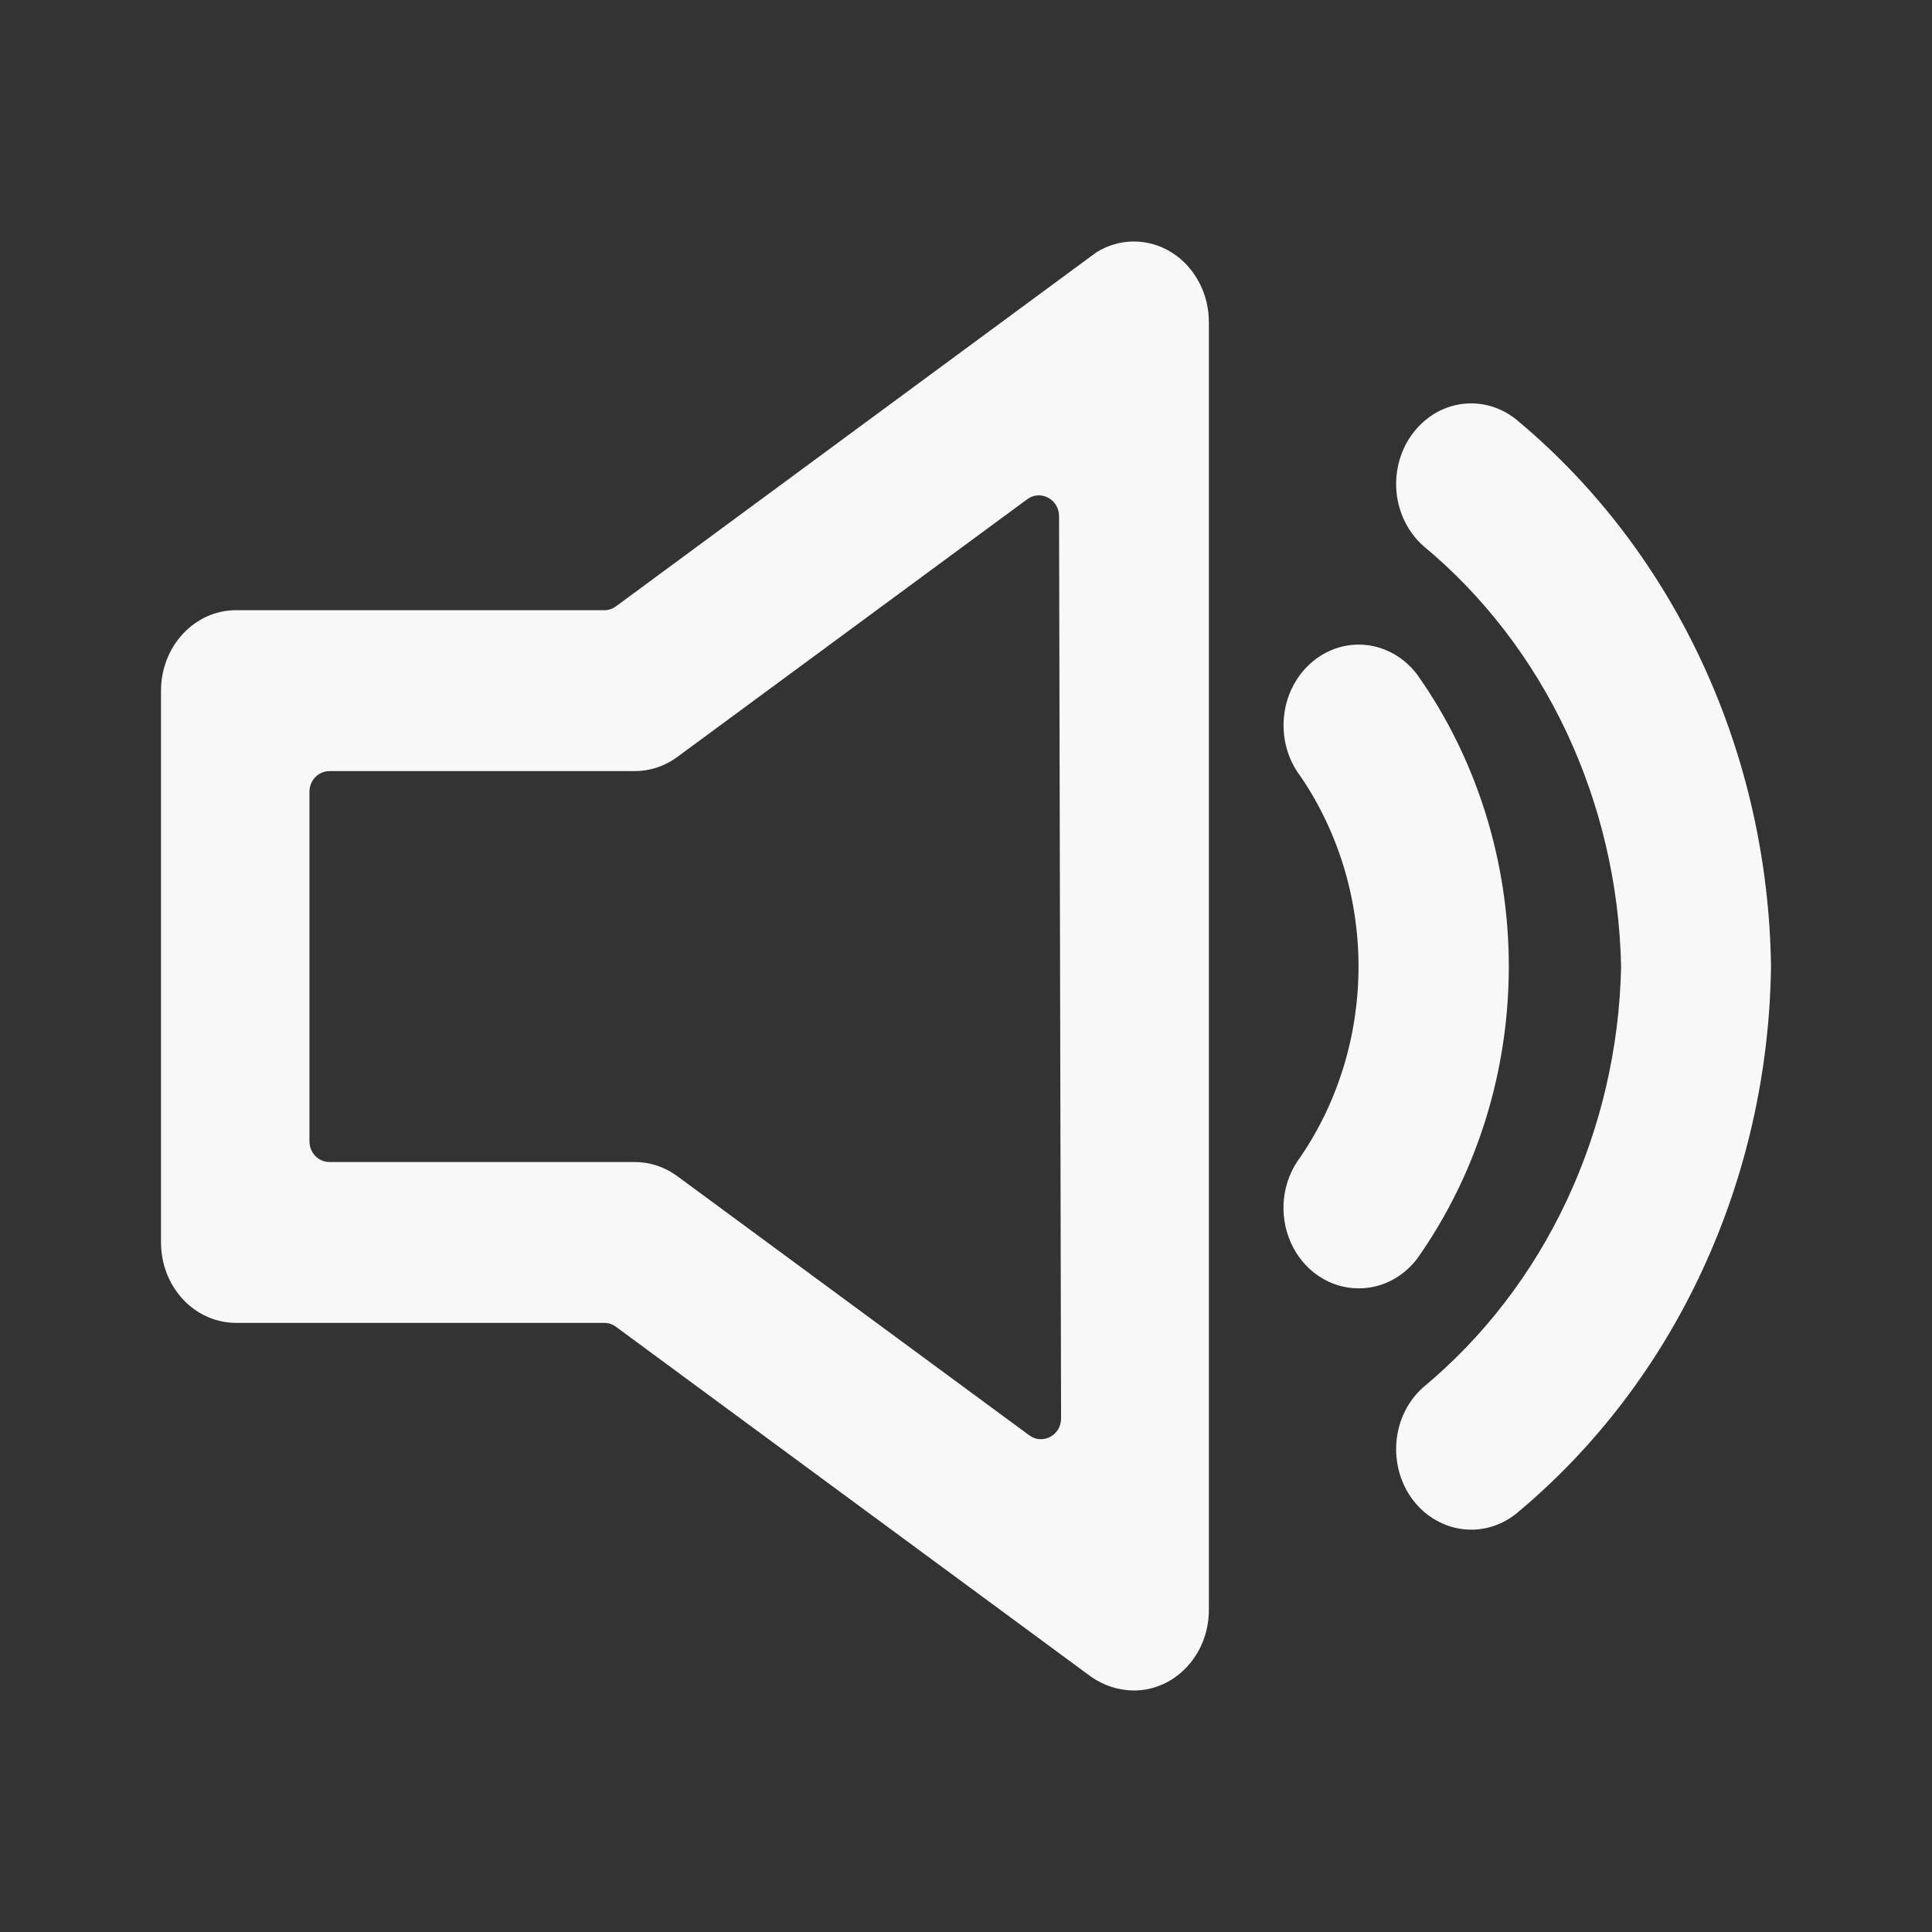 <svg width="24" height="24" viewBox="0 0 24 24" fill="none" xmlns="http://www.w3.org/2000/svg">
<rect x="0" y="0" width="24" height="24" fill="#333333" stroke="none"/>
<path d="M17.605 8.38C17.449 8.173 17.223 8.042 16.977 8.013C16.731 7.985 16.484 8.063 16.292 8.23C16.099 8.397 15.976 8.639 15.95 8.904C15.924 9.168 15.996 9.433 16.152 9.639C16.622 10.326 16.876 11.155 16.876 12.007C16.876 12.859 16.622 13.689 16.152 14.376C16.041 14.522 15.971 14.7 15.95 14.888C15.93 15.076 15.959 15.266 16.035 15.436C16.111 15.607 16.231 15.751 16.38 15.851C16.529 15.952 16.702 16.005 16.878 16.004C17.017 16.005 17.155 15.972 17.281 15.908C17.406 15.844 17.517 15.751 17.605 15.635C18.343 14.591 18.743 13.317 18.743 12.007C18.743 10.697 18.343 9.423 17.605 8.38Z" fill="#F8F8F8"/>
<path d="M18.872 5.242C18.777 5.158 18.669 5.095 18.552 5.056C18.435 5.017 18.312 5.003 18.19 5.015C18.068 5.027 17.95 5.065 17.841 5.126C17.733 5.188 17.637 5.271 17.559 5.372C17.48 5.473 17.422 5.59 17.385 5.715C17.349 5.841 17.336 5.973 17.347 6.103C17.358 6.234 17.394 6.361 17.451 6.478C17.508 6.594 17.586 6.697 17.68 6.781C18.427 7.4 19.035 8.191 19.46 9.095C19.885 10 20.117 10.994 20.138 12.007C20.117 13.02 19.885 14.014 19.46 14.919C19.035 15.823 18.427 16.613 17.68 17.233C17.585 17.317 17.508 17.42 17.45 17.536C17.393 17.652 17.358 17.78 17.347 17.91C17.336 18.041 17.349 18.173 17.385 18.299C17.421 18.424 17.48 18.541 17.559 18.642C17.646 18.755 17.756 18.845 17.88 18.907C18.004 18.97 18.139 19.002 18.276 19.002C18.493 19.002 18.704 18.921 18.872 18.772C19.831 17.967 20.61 16.941 21.151 15.771C21.693 14.6 21.983 13.314 22 12.007C21.983 10.7 21.693 9.414 21.151 8.243C20.61 7.073 19.831 6.047 18.872 5.242ZM14.551 3.134C14.41 3.046 14.249 3 14.086 3C13.922 3 13.762 3.046 13.62 3.134L7.652 7.532C7.609 7.564 7.559 7.58 7.506 7.58H2.931C2.684 7.58 2.447 7.686 2.273 7.873C2.098 8.06 2 8.315 2 8.58V15.434C2 15.699 2.098 15.954 2.273 16.141C2.447 16.328 2.684 16.433 2.931 16.433H7.506C7.559 16.433 7.609 16.45 7.652 16.482L13.555 20.83C13.713 20.94 13.897 20.999 14.086 21C14.333 21 14.569 20.895 14.744 20.707C14.919 20.52 15.017 20.266 15.017 20.001V4.013C15.019 3.835 14.977 3.66 14.895 3.506C14.813 3.351 14.695 3.223 14.551 3.134ZM13.181 17.62C13.182 17.83 12.951 17.952 12.786 17.83L8.406 14.605C8.249 14.492 8.064 14.433 7.875 14.435H4.094C3.955 14.435 3.844 14.32 3.844 14.178V9.836C3.844 9.694 3.955 9.579 4.094 9.579H7.875C8.064 9.581 8.249 9.522 8.406 9.409L12.76 6.202C12.925 6.08 13.155 6.202 13.156 6.411L13.181 17.62Z" fill="#F8F8F8"/>
</svg>
